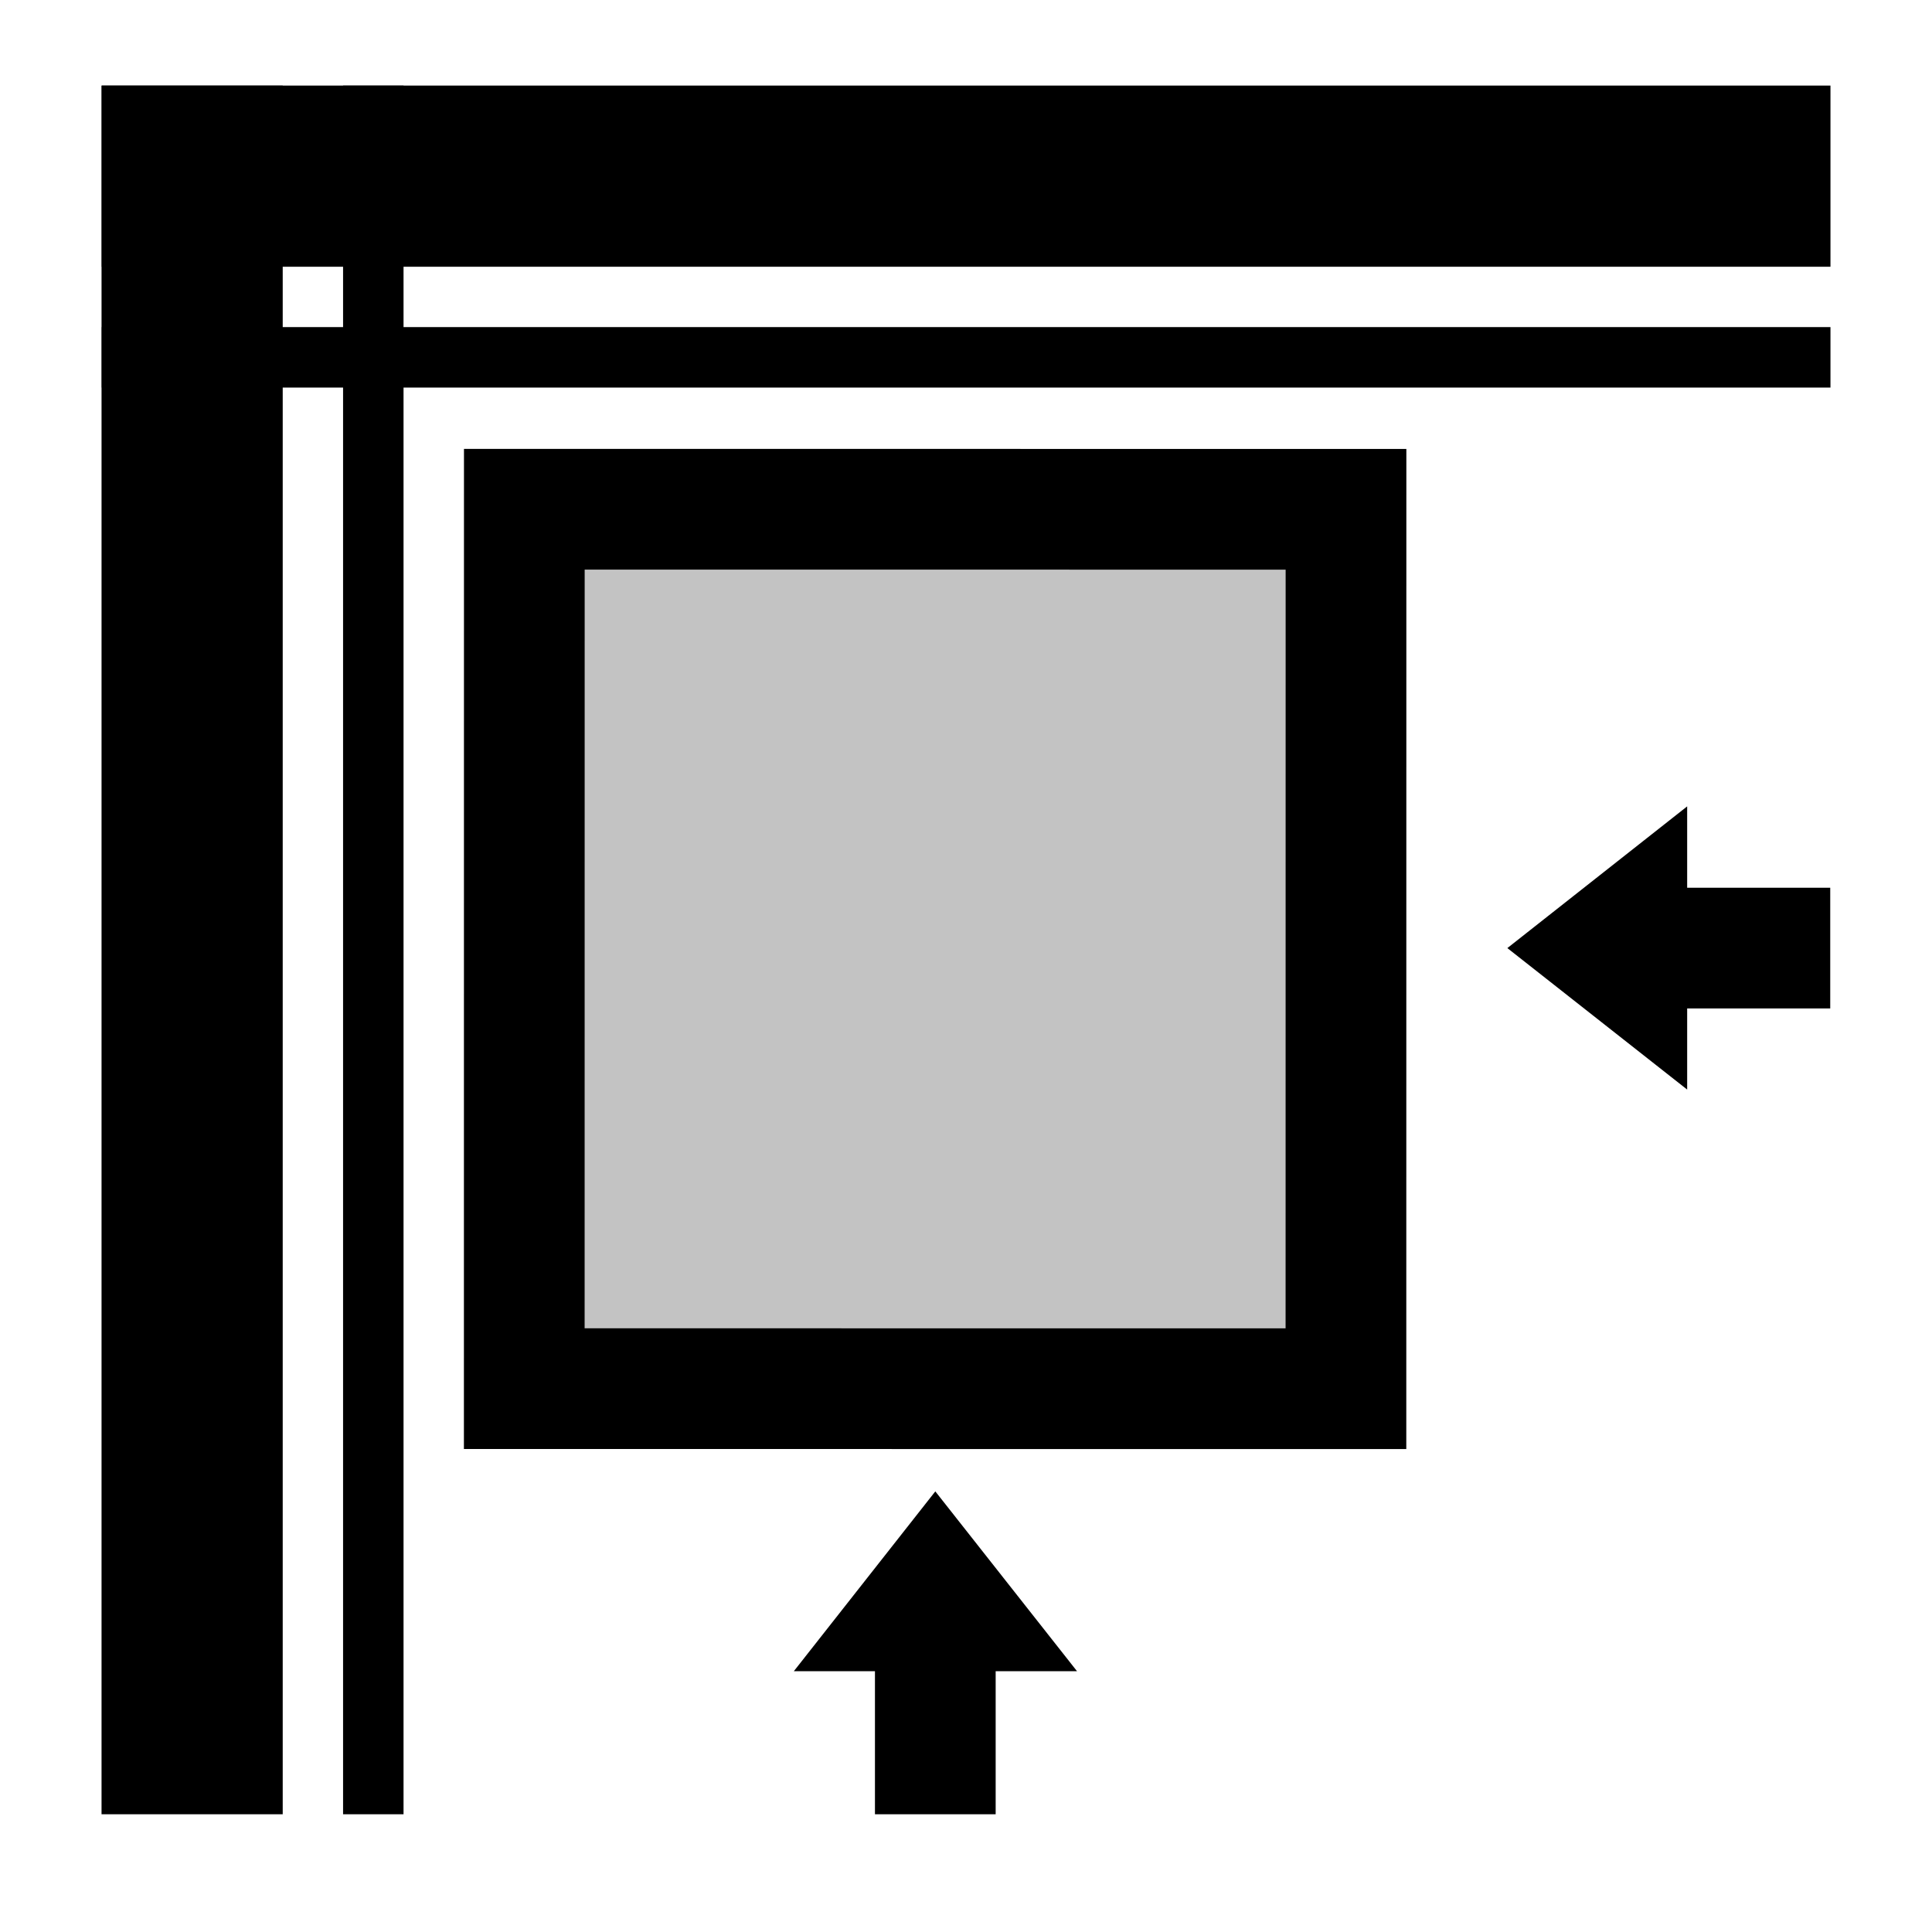 <?xml version="1.0" encoding="UTF-8" standalone="no"?>
<!-- Created with Inkscape (http://www.inkscape.org/) -->

<svg
   width="32"
   height="32"
   viewBox="0 0 8.467 8.467"
   version="1.1"
   id="svg5"
   xml:space="preserve"
   xmlns="http://www.w3.org/2000/svg"
   xmlns:svg="http://www.w3.org/2000/svg"><defs
     id="defs2" /><g
     id="layer1"
     transform="translate(-524)"><rect
       style="fill:#c3c3c3;fill-opacity:1;stroke:#000000;stroke-width:0.529;stroke-linecap:square;stroke-dasharray:none;stroke-dashoffset:0;stroke-opacity:1;stop-color:#000000"
       id="rect43623"
       width="3.601"
       height="3.854"
       x="526.298"
       y="2.195"
       transform="rotate(0.004)" /><path
       style="fill:#c3c3c3;fill-opacity:1;stroke:#000000;stroke-width:0.794;stroke-linecap:butt;stroke-dasharray:none;stroke-dashoffset:0;stroke-opacity:1;stop-color:#000000"
       d="m 524.446,0.772 h 7.576"
       id="path43625" /><path
       style="fill:#c3c3c3;fill-opacity:1;stroke:#000000;stroke-width:0.265;stroke-linecap:butt;stroke-dasharray:none;stroke-dashoffset:0;stroke-opacity:1;stop-color:#000000"
       d="m 524.446,1.566 h 7.576"
       id="path43627" /><g
       id="g43633"
       transform="translate(39.537,4.755)"><path
         style="fill:none;fill-opacity:1;stroke:#000000;stroke-width:0.529;stroke-linecap:butt;stroke-dasharray:none;stroke-dashoffset:0;stroke-opacity:1;stop-color:#000000"
         d="M 488.562,3.196 V 2.273"
         id="path43629" /><path
         id="path43631"
         style="stroke-width:2.542;stop-color:#000000"
         d="m 488.562,1.781 0.621,0.788 -1.241,-3.2e-6 z" /></g><g
       id="g43639"
       transform="rotate(-90,513.453,-15.372)"><path
         style="fill:none;fill-opacity:1;stroke:#000000;stroke-width:0.529;stroke-linecap:butt;stroke-dasharray:none;stroke-dashoffset:0;stroke-opacity:1;stop-color:#000000"
         d="M 493.926,3.196 V 2.273"
         id="path43635" /><path
         id="path43637"
         style="stroke-width:2.542;stop-color:#000000"
         d="m 493.926,1.781 0.621,0.788 -1.241,-3.2e-6 z" /></g><path
       style="fill:#c3c3c3;fill-opacity:1;stroke:#000000;stroke-width:0.794;stroke-linecap:butt;stroke-dasharray:none;stroke-dashoffset:0;stroke-opacity:1;stop-color:#000000"
       d="m 524.842,7.951 v -7.576"
       id="path44531" /><path
       style="fill:#c3c3c3;fill-opacity:1;stroke:#000000;stroke-width:0.265;stroke-linecap:butt;stroke-dasharray:none;stroke-dashoffset:0;stroke-opacity:1;stop-color:#000000"
       d="m 525.636,7.951 v -7.576"
       id="path44533" /></g></svg>
